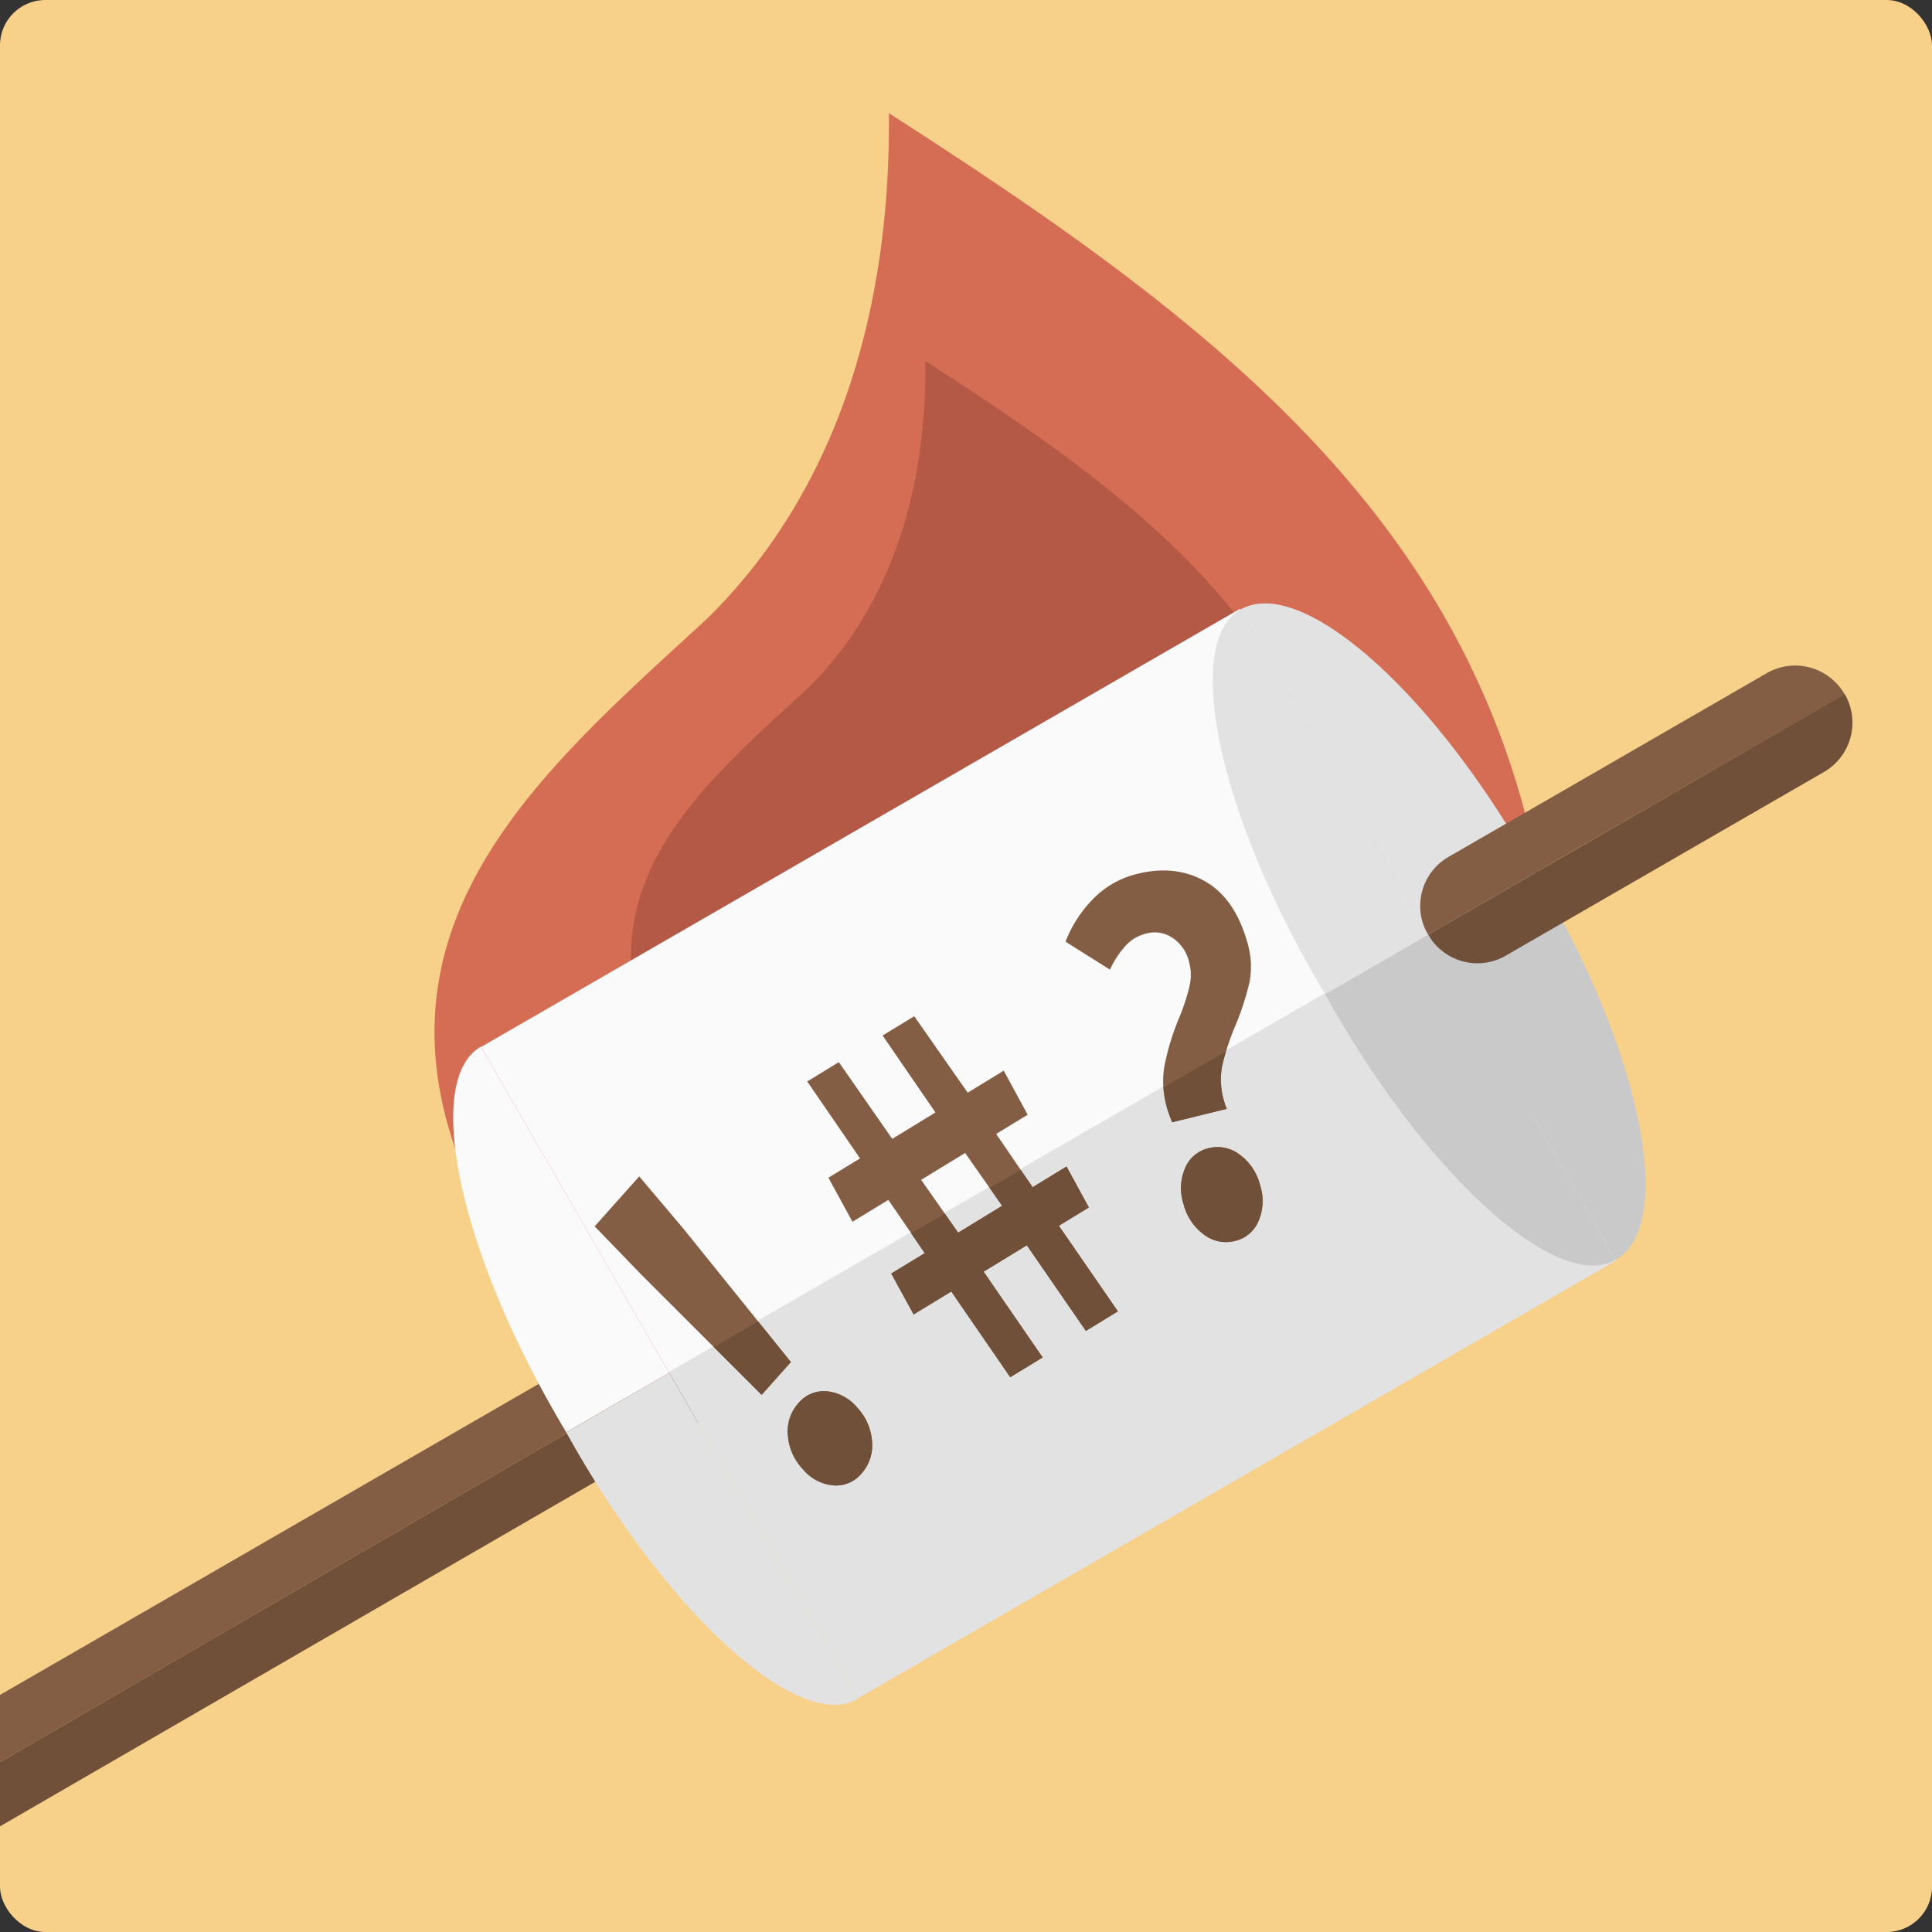 <svg id="Слой_1" data-name="Слой 1" xmlns="http://www.w3.org/2000/svg" viewBox="0 0 512 512">
  <rect x="0" y="0" width="512" height="512" fill="#333333" stroke="none"/>
  <defs>
    <style>
      .cls-1 {
        fill: #f7d08a;
      }

      .cls-2 {
        fill: #845e44;
      }

      .cls-3 {
        fill: #d46d53;
      }

      .cls-4 {
        fill: #b55947;
      }

      .cls-5 {
        fill: #e2e2e2;
      }

      .cls-6 {
        fill: #fafafa;
      }

      .cls-7 {
        fill: #705038;
      }

      .cls-8 {
        fill: #c9c9c9;
      }

      .cls-9 {
        fill: none;
      }
    </style>
  </defs>
  <title>ic_launcher</title>
  <g>
    <rect class="cls-1" width="512" height="512" rx="12"/>
    <path class="cls-2" d="M272.05,292.1,0,449.17V467L291.73,297.65C287.55,290.4,278.29,287.92,272.05,292.1Z"/>
    <path class="cls-3" d="M408.24,233.84C390.71,137.09,320.3,84.43,235.57,30c.47,48.09-11.6,98-48.16,133.93-46.18,42.59-100.91,87.4-54.82,165.92C206.85,451.84,443.13,381.55,408.24,233.84Zm-277.33,71c-4,3.43-5.3,4.72,1-1.37A8.18,8.18,0,0,1,130.91,304.83Z"/>
    <path class="cls-4" d="M357.08,227.68c-11.35-62.68-57-96.79-111.86-132,.31,31.15-7.51,63.47-31.2,86.76C184.11,210,148.65,239,178.51,289.88,226.61,368.91,379.69,323.37,357.08,227.68Zm-179.66,46c-2.57,2.23-3.43,3.06.67-.89A5.66,5.66,0,0,1,177.42,273.67Z"/>
    <g>
      <path class="cls-5" d="M406.83,231.32c-.81-1.45-1.62-2.9-2.46-4.35-26.09-45.19-60-74.48-75.66-65.42l49.74,86.15Z"/>
      <rect class="cls-6" x="136.86" y="212.73" width="232.22" height="99.7" transform="translate(-97.4 161.66) rotate(-30)"/>
      <path class="cls-6" d="M127.6,277.66l-.16-.29c-15.09,8.72-6.18,52.42,19.92,97.61.89,1.55,1.79,3.07,2.7,4.58l27.28-15.75Z"/>
    </g>
    <path class="cls-7" d="M291.64,297.7,0,467v17L286.1,318.39A15.15,15.15,0,0,0,291.64,297.7Z"/>
    <g>
      <path class="cls-8" d="M406.83,231.32q1.28,2.13,2.53,4.3c26.09,45.2,34.52,89.18,18.83,98.24L378.45,247.7Z"/>
      <rect class="cls-5" x="186.65" y="298.86" width="232.22" height="99.94" transform="translate(-133.85 198.11) rotate(-30)"/>
      <path class="cls-5" d="M227.08,450l.17.28c-15.09,8.71-48.48-20.86-74.57-66.05q-1.34-2.32-2.62-4.64l27.28-15.75Z"/>
    </g>
    <g>
      <path class="cls-2" d="M468.27,178.36l-55.86,32.25-28.67,16.55a15,15,0,0,0-5.29,20.54l41.53-24L488.84,184A15.07,15.07,0,0,0,468.27,178.36Z"/>
      <path class="cls-7" d="M488.74,184,420,223.72l-41.44,23.93-.09,0a15,15,0,0,0,20.4,5.71l28.7-16.57,55.89-32.26a15.08,15.08,0,0,0,5.4-20.61Z"/>
    </g>
    <path class="cls-8" d="M351.16,263.46q1.2,2.16,2.46,4.34c26.09,45.2,59.48,74.77,74.57,66.06L378.45,247.7Z"/>
    <path class="cls-5" d="M351.16,263.46c-.85-1.42-1.69-2.85-2.53-4.31-26.1-45.19-35-88.89-19.92-97.6l49.74,86.15Z"/>
    <path class="cls-2" d="M310.62,297.41c-.64-1.63-1.06-2.82-1.27-3.57a24.52,24.52,0,0,1-.71-11.63,66.84,66.84,0,0,1,3.83-12.45,54.35,54.35,0,0,0,2.77-8.45,12.88,12.88,0,0,0-.13-6.39,10.46,10.46,0,0,0-4.39-6.39,8.38,8.38,0,0,0-7-1.11,10.8,10.8,0,0,0-5.52,3.31,24.86,24.86,0,0,0-4.05,6.23l-11.78-7.41A33.55,33.55,0,0,1,289.91,238a24.3,24.3,0,0,1,11.48-6.42q10.14-2.51,18,2t11.14,16.08a22.31,22.31,0,0,1,.64,10.45,72.05,72.05,0,0,1-3.71,11.52,65.46,65.46,0,0,0-3.55,10.74,19.63,19.63,0,0,0,.48,9.44,15.45,15.45,0,0,0,.72,2.07Zm16.65,31.45a9.61,9.61,0,0,1-8.23-1.7,14.4,14.4,0,0,1-5.39-8.08,13.56,13.56,0,0,1,.41-9.52,8.94,8.94,0,0,1,6.25-5.28,9.64,9.64,0,0,1,8.23,1.71,14.31,14.31,0,0,1,5.39,8.08,13.48,13.48,0,0,1-.41,9.51A8.9,8.9,0,0,1,327.27,328.86Z"/>
    <path class="cls-2" d="M280.61,324.84l7.95-4.86-5.92-10.84-9,5.48L264,300.51l8.34-5.1L266,283.74l-9.55,5.83-14.17-20.26-8.38,5.11,14,20.39-11.45,7L222.3,281.48l-8.38,5.12,14,20.39-8.38,5.11,6.37,11.68,9.51-5.8,9.67,14.11-8.87,5.41,5.92,10.84,10-6.08L267.72,365l8.59-5.24L260.67,337l11.45-7,15.65,22.69,8.48-5.18Zm-26.69,1.83-9.81-14,11.66-7.12,9.81,14Z"/>
    <path class="cls-2" d="M181,325.48,169.4,311.76,157.59,325,170,337.83l31.84,31.82,7.76-8.69Zm47.3,65a11.14,11.14,0,0,0,2.79-8.44,14.51,14.51,0,0,0-3.91-9,12,12,0,0,0-8.06-4.35,8.81,8.81,0,0,0-7.54,3.14,11.15,11.15,0,0,0-2.8,8.44,14.53,14.53,0,0,0,3.92,9,11.91,11.91,0,0,0,8.05,4.35A8.82,8.82,0,0,0,228.32,390.49Z"/>
    <g>
      <path class="cls-9" d="M228.31,390.49a8.79,8.79,0,0,1-7.54,3.14,11.91,11.91,0,0,1-8.05-4.35,14.53,14.53,0,0,1-3.92-9,11.15,11.15,0,0,1,2.8-8.44,8.81,8.81,0,0,1,7.54-3.14,12,12,0,0,1,8.06,4.35,14.51,14.51,0,0,1,3.91,9A11.11,11.11,0,0,1,228.31,390.49Zm105.21-66.91a8.9,8.9,0,0,1-6.25,5.28,9.61,9.61,0,0,1-8.23-1.7,14.4,14.4,0,0,1-5.39-8.08,13.56,13.56,0,0,1,.41-9.52,8.94,8.94,0,0,1,6.25-5.28,9.64,9.64,0,0,1,8.23,1.71,14.31,14.31,0,0,1,5.39,8.08A13.48,13.48,0,0,1,333.52,323.58Z"/>
      <polygon class="cls-9" points="265.58 319.55 262.25 314.79 250.4 321.63 253.92 326.67 265.58 319.55"/>
      <path class="cls-7" d="M328.54,306a9.64,9.64,0,0,0-8.23-1.71,8.94,8.94,0,0,0-6.25,5.28,13.56,13.56,0,0,0-.41,9.52,14.4,14.4,0,0,0,5.39,8.08,9.61,9.61,0,0,0,8.23,1.7,8.9,8.9,0,0,0,6.25-5.28,13.48,13.48,0,0,0,.41-9.51A14.31,14.31,0,0,0,328.54,306Z"/>
      <path class="cls-7" d="M310.62,297.41l14.48-3.57a15.45,15.45,0,0,1-.72-2.07,19.63,19.63,0,0,1-.48-9.44c.25-1.14.58-2.37,1-3.7l-16.56,9.56a28.25,28.25,0,0,0,1,5.65C309.56,294.58,310,295.78,310.62,297.41Z"/>
      <polygon class="cls-7" points="236.18 337.5 242.1 348.34 252.07 342.26 267.72 364.95 276.31 359.71 260.67 337.01 272.12 330.02 287.77 352.71 296.25 347.53 280.61 324.84 288.56 319.98 282.64 309.14 273.67 314.62 270.51 310.02 262.25 314.79 265.58 319.55 253.92 326.67 250.4 321.63 241.43 326.81 245.05 332.09 236.18 337.5"/>
      <path class="cls-7" d="M227.2,373.07a12,12,0,0,0-8.06-4.35,8.81,8.81,0,0,0-7.54,3.14,11.15,11.15,0,0,0-2.8,8.44,14.53,14.53,0,0,0,3.92,9,11.91,11.91,0,0,0,8.05,4.35,8.79,8.79,0,0,0,7.54-3.14,11.11,11.11,0,0,0,2.8-8.44A14.51,14.51,0,0,0,227.2,373.07Z"/>
      <polygon class="cls-7" points="209.59 360.96 200.92 350.2 189.16 356.99 201.83 369.65 209.59 360.96"/>
    </g>
  </g>
</svg>
